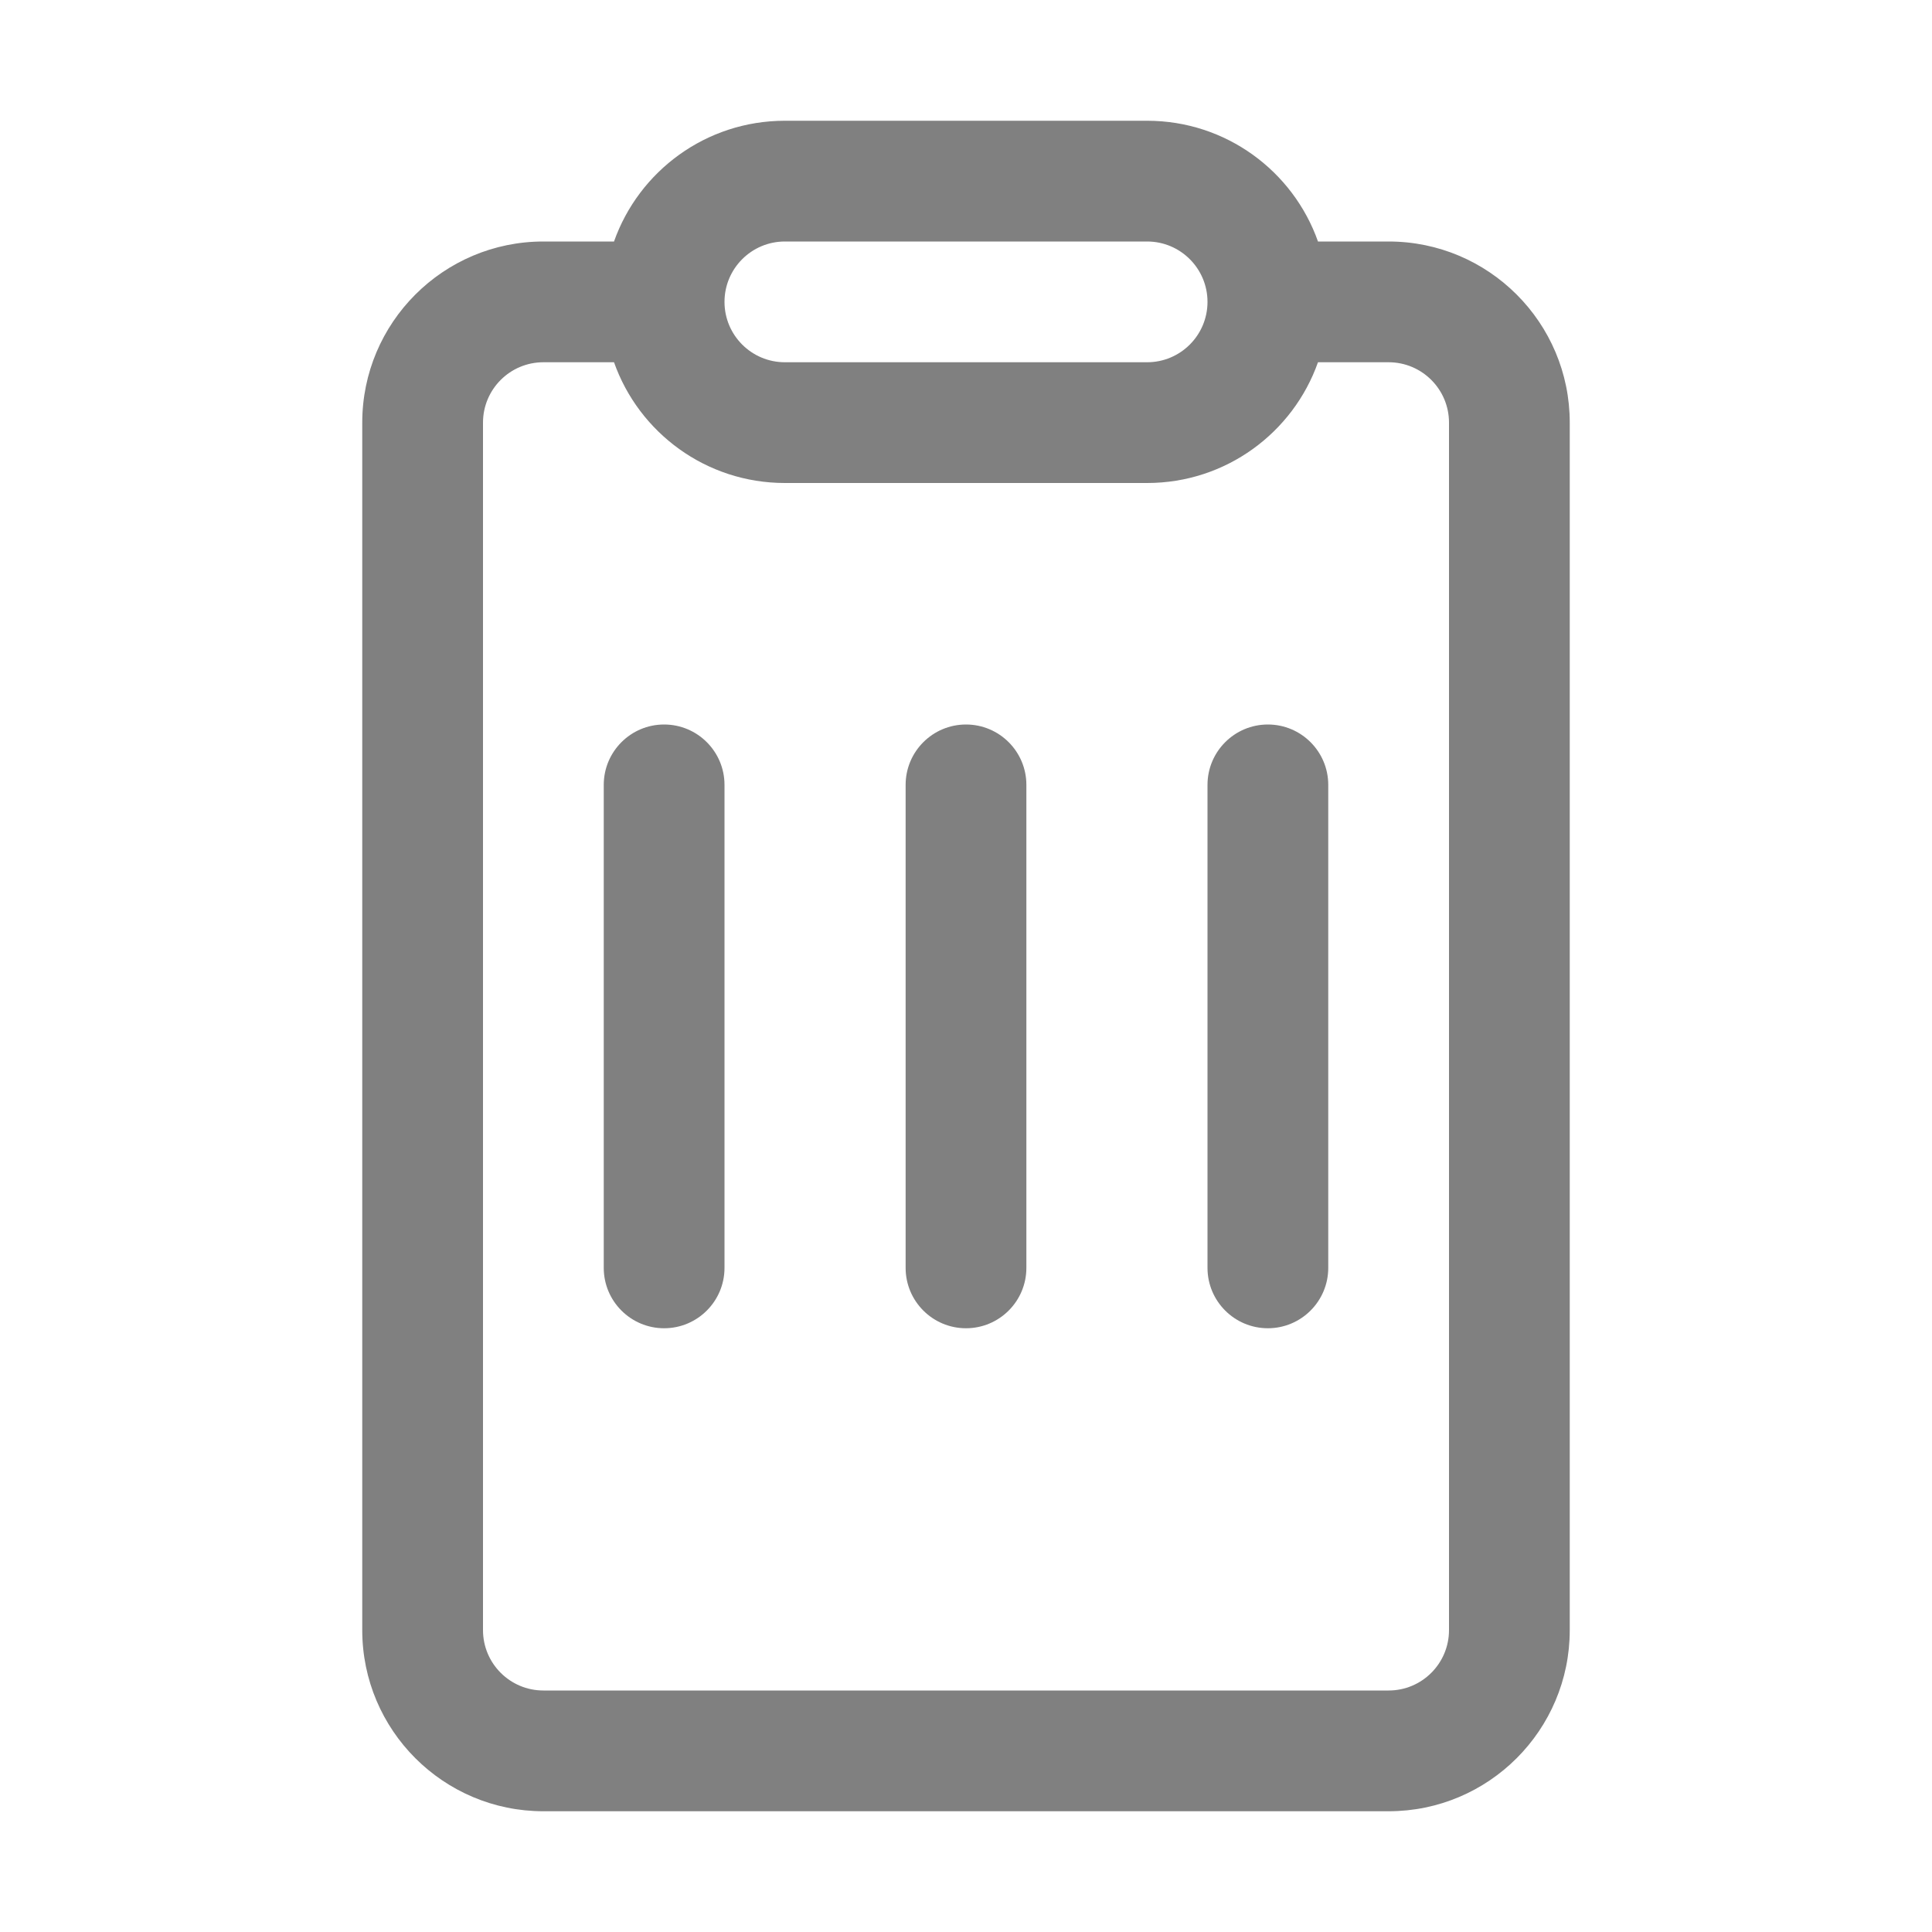<svg width="16" height="16" viewBox="0 0 16 16" fill="none" xmlns="http://www.w3.org/2000/svg">
<path d="M5 10.5C5 10.776 5.224 11 5.5 11C5.776 11 6 10.776 6 10.5V6.5C6 6.224 5.776 6 5.5 6C5.224 6 5 6.224 5 6.5V10.5ZM8 11C7.724 11 7.5 10.776 7.5 10.5V6.5C7.5 6.224 7.724 6 8 6C8.276 6 8.5 6.224 8.5 6.5V10.5C8.5 10.776 8.276 11 8 11ZM10 10.5C10 10.776 10.224 11 10.5 11C10.776 11 11 10.776 11 10.5V6.5C11 6.224 10.776 6 10.5 6C10.224 6 10 6.224 10 6.5V10.5ZM6.5 1C5.847 1 5.291 1.417 5.085 2H4.5C3.672 2 3 2.672 3 3.5V13.5C3 14.328 3.672 15 4.5 15H11.5C12.328 15 13 14.328 13 13.5V3.5C13 2.672 12.328 2 11.5 2H10.915C10.709 1.417 10.153 1 9.5 1H6.5ZM6 2.5C6 2.224 6.224 2 6.5 2H9.5C9.776 2 10 2.224 10 2.5C10 2.776 9.776 3 9.5 3H6.5C6.224 3 6 2.776 6 2.5ZM4.5 3H5.085C5.291 3.583 5.847 4 6.5 4H9.5C10.153 4 10.709 3.583 10.915 3H11.5C11.776 3 12 3.224 12 3.5V13.5C12 13.776 11.776 14 11.5 14H4.5C4.224 14 4 13.776 4 13.5V3.5C4 3.224 4.224 3 4.5 3Z" fill="#808080"/>
</svg>
